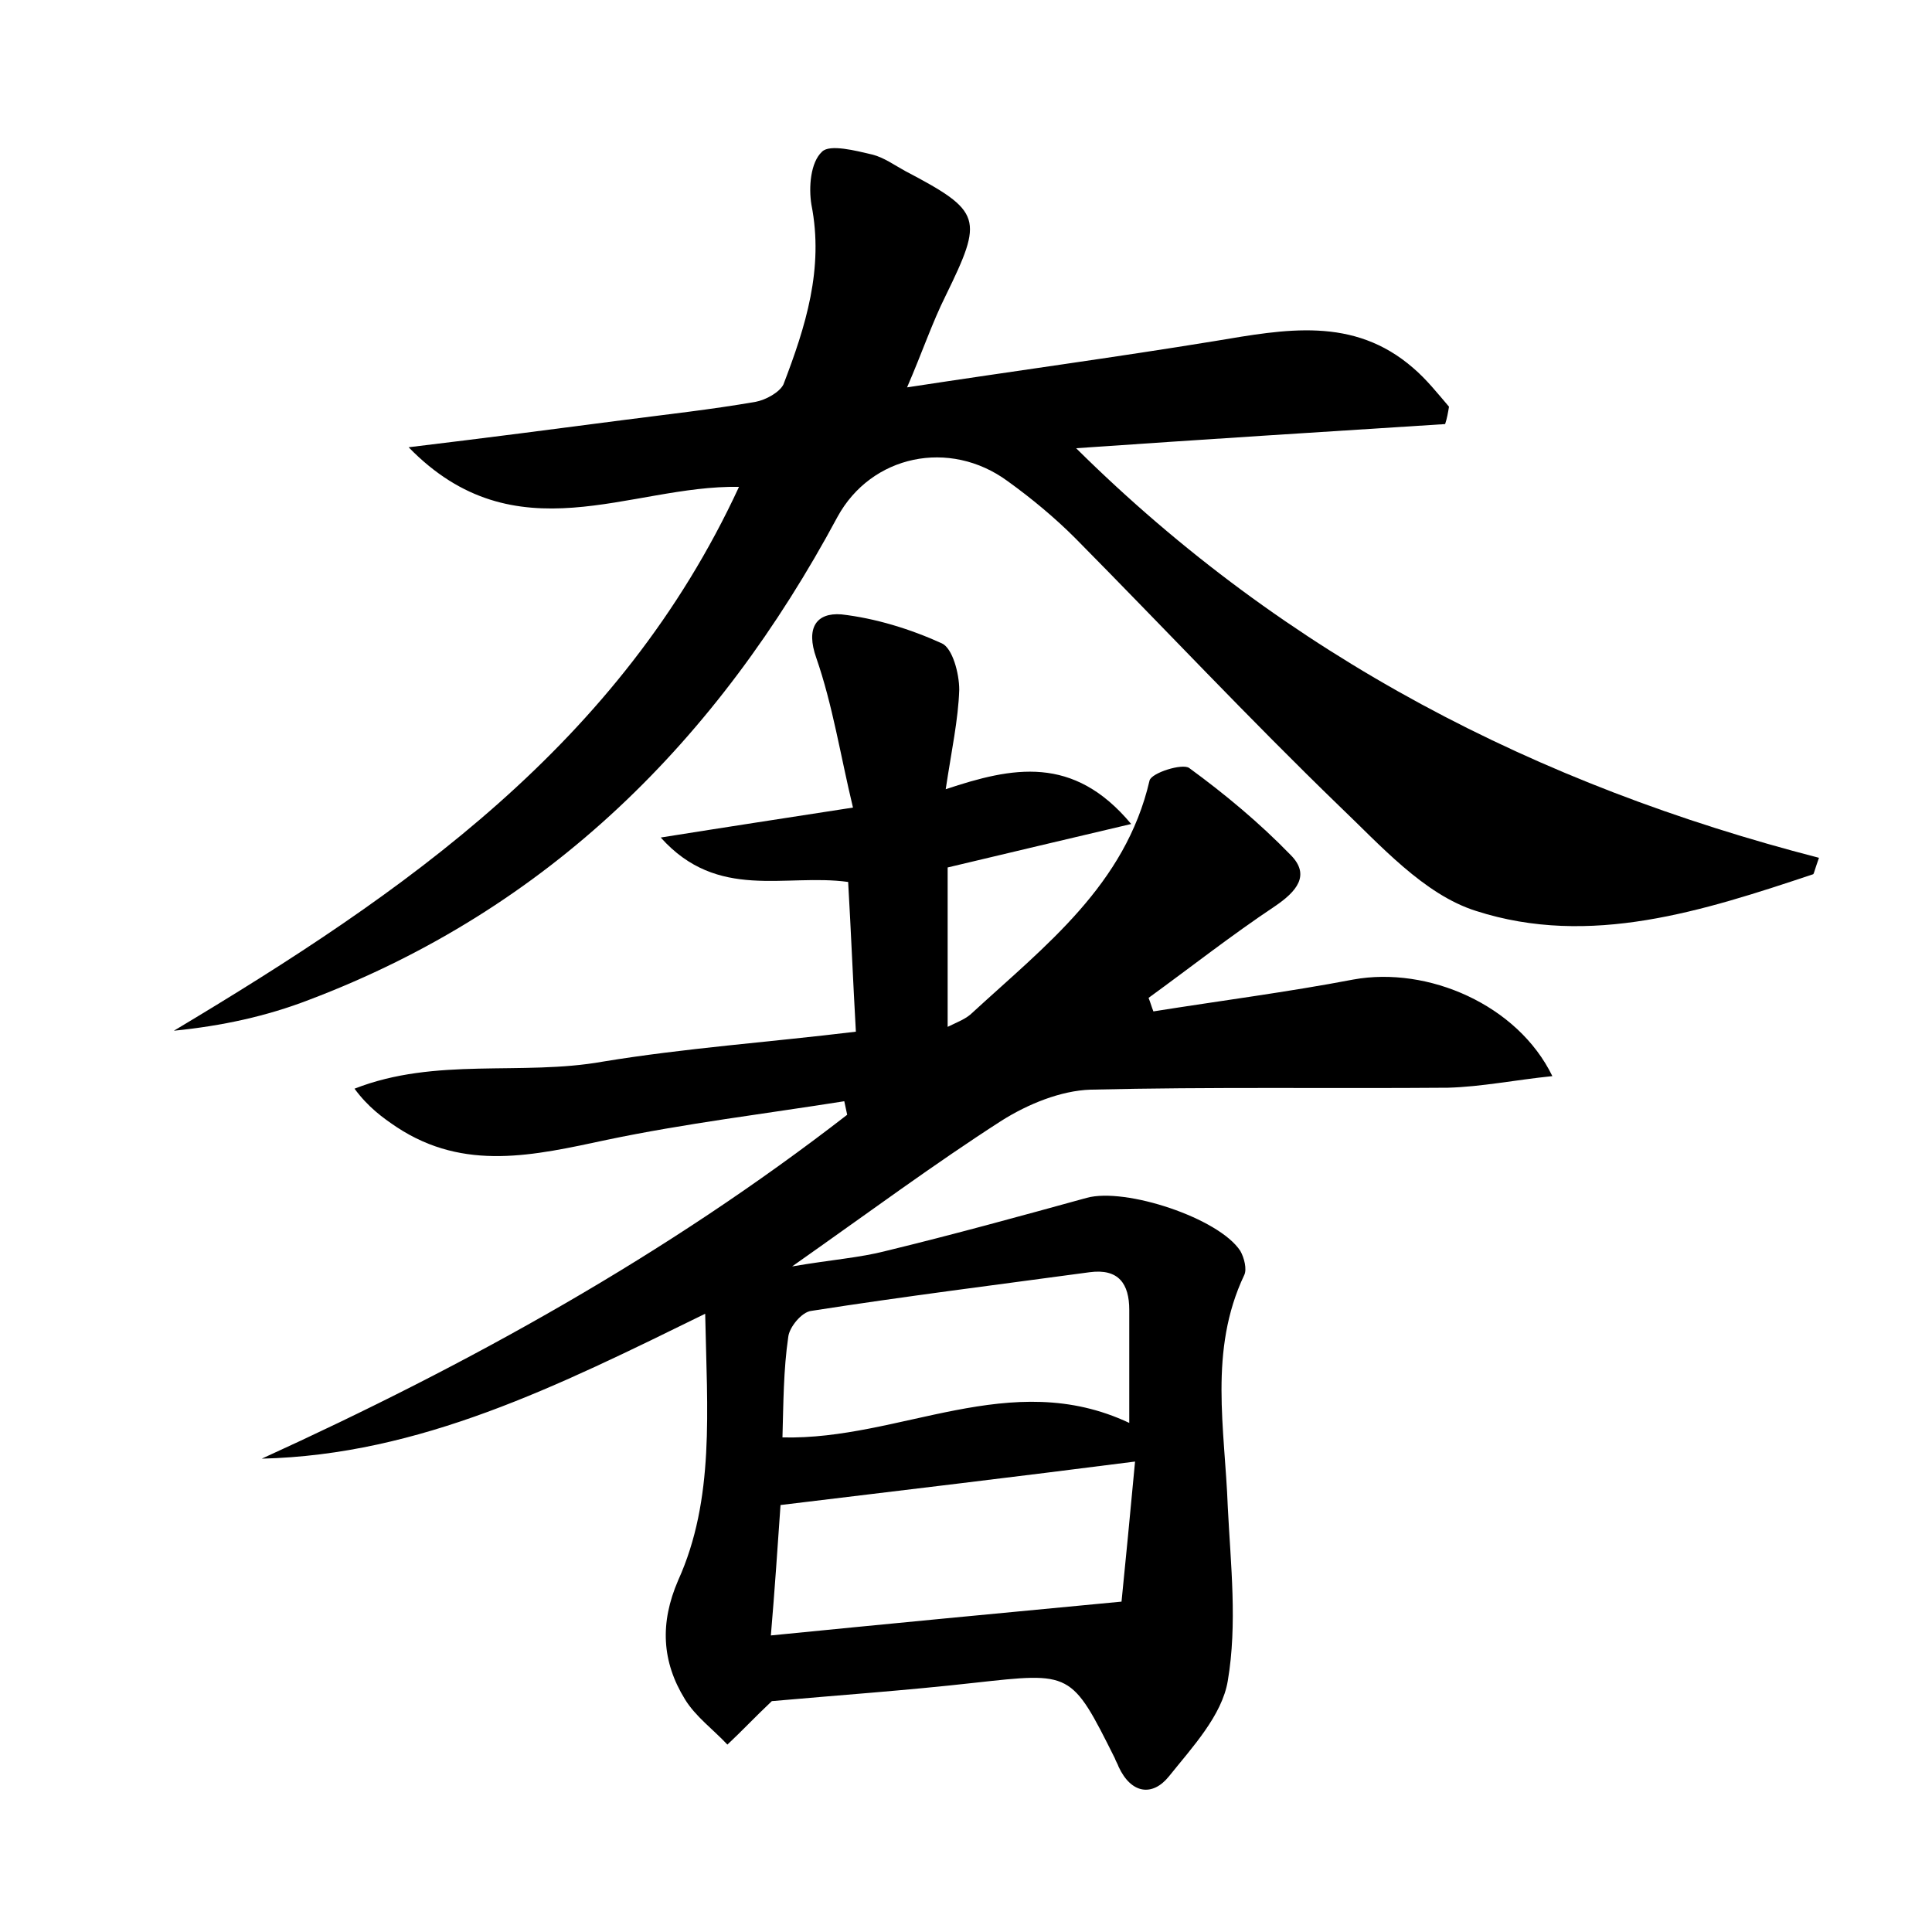 <?xml version="1.0" encoding="utf-8"?>
<!-- Generator: Adobe Illustrator 22.0.0, SVG Export Plug-In . SVG Version: 6.00 Build 0)  -->
<svg version="1.1" id="图层_1" xmlns="http://www.w3.org/2000/svg" xmlns:xlink="http://www.w3.org/1999/xlink" x="0px" y="0px"
	 viewBox="0 0 200 200" style="enable-background:new 0 0 200 200;" xml:space="preserve">
<style type="text/css">
	.st0{fill:#FFFFFF;}
</style>
<g>
	
	<path d="M73,136c-15.3,7.5-29.5,14.6-45.9,15c21.5-9.8,41.9-21.1,60.6-35.6c-0.1-0.5-0.2-0.9-0.3-1.4c-8.2,1.3-16.5,2.3-24.6,4
		c-7.5,1.6-14.7,3.3-21.7-1.3c-1.5-1-3-2.1-4.4-4c8.4-3.3,17.3-1.3,25.7-2.8c8.5-1.4,17.1-2,26.2-3.1c-0.3-5.3-0.5-10.3-0.8-15.5
		c-6.5-0.9-13.5,2-19.4-4.6c6.9-1.1,12.8-2,19.9-3.1C87,78.2,86.2,73,84.5,68.1c-1.1-3.1,0-4.7,2.6-4.5c3.5,0.4,7.1,1.5,10.4,3
		c1.1,0.5,1.8,3.1,1.8,4.8c-0.1,3.1-0.8,6.3-1.4,10.3c6.9-2.3,13.2-3.6,19.2,3.6c-6.8,1.6-12.7,3-19,4.5c0,5.2,0,10.6,0,16.5
		c1-0.5,1.9-0.8,2.6-1.5c7.5-6.9,15.8-13.2,18.3-24c0.2-0.8,3.4-1.8,4.1-1.3c3.7,2.7,7.3,5.7,10.5,9c2.1,2.1,0.6,3.8-1.6,5.3
		c-4.5,3-8.7,6.3-13.1,9.5c0.2,0.5,0.3,0.9,0.5,1.4c6.9-1.1,13.9-2,20.7-3.3c7.7-1.4,17,2.6,20.6,10c-3.9,0.4-7.3,1.1-10.8,1.2
		c-12.3,0.1-24.6-0.1-37,0.2c-3.1,0.1-6.5,1.5-9.2,3.2c-7,4.5-13.6,9.4-21.7,15.1c4.1-0.7,7-0.9,9.7-1.6c7-1.7,13.9-3.6,20.8-5.5
		c4-1.1,13.7,2.1,15.9,5.5c0.4,0.7,0.7,1.9,0.4,2.5c-3.7,7.8-2,15.9-1.7,24c0.3,6,1,12.1,0,18c-0.6,3.6-3.7,6.9-6.1,9.9
		c-1.7,2.1-3.9,1.8-5.2-1c-0.1-0.3-0.3-0.6-0.4-0.9c-4.5-9-4.5-8.9-14.5-7.8c-7.1,0.8-14.3,1.3-21,1.9c-1.7,1.6-3.1,3.1-4.6,4.5
		c-1.5-1.6-3.3-2.9-4.4-4.7c-2.4-3.9-2.6-7.9-0.7-12.3C74,155.2,73.2,146,73,136z M80.8,155.8c-0.3,4.3-0.6,8.8-1,13.5
		c12.1-1.2,23.6-2.3,36.3-3.5c0.4-3.9,0.9-9.2,1.4-14.5C105,152.9,93.2,154.3,80.8,155.8z M116.9,147.3c0-4.4,0-8.1,0-11.7
		c0-2.7-1.1-4.3-4.1-3.9c-9.6,1.3-19.2,2.5-28.8,4c-1,0.1-2.3,1.7-2.4,2.7c-0.5,3.4-0.5,6.9-0.6,10.4
		C93.2,149.1,104.6,141.5,116.9,147.3z"/>
	<path d="M42.3,46.3c8.3-1,15.2-1.9,22.1-2.8c4.6-0.6,9.2-1.1,13.8-1.9c1.1-0.2,2.5-1,2.9-1.8c2.3-6,4.2-12,2.9-18.6
		c-0.3-1.8-0.1-4.4,1.1-5.5c0.8-0.8,3.5-0.1,5.2,0.3c1.2,0.3,2.3,1.1,3.4,1.7c8,4.2,8.1,4.9,4.2,12.9c-1.4,2.8-2.4,5.8-4,9.5
		c11.1-1.7,21.5-3.1,31.9-4.8c7.2-1.2,14.3-2.6,20.5,2.8c1.4,1.2,2.5,2.6,3.7,4c-0.1,0.6-0.2,1.2-0.4,1.8
		c-12.6,0.8-25.2,1.6-38.2,2.5c21.8,21.6,47.8,34.9,76.9,42.4c-0.5,1.4-0.5,1.6-0.6,1.7c-11.4,3.8-23.1,7.6-34.9,3.8
		c-5.4-1.7-9.9-6.8-14.2-10.9c-9.3-9-18.2-18.5-27.3-27.7c-2.1-2.1-4.5-4.1-7-5.9c-6-4.4-14.1-2.7-17.6,3.7
		c-12.4,23.1-29.9,40.6-54.7,50c-4.4,1.7-9,2.7-14,3.2C41.9,92.4,64.2,77,76.5,50.4C65.2,50.2,53.4,57.7,42.3,46.3z"/>
	
	
</g>
</svg>

